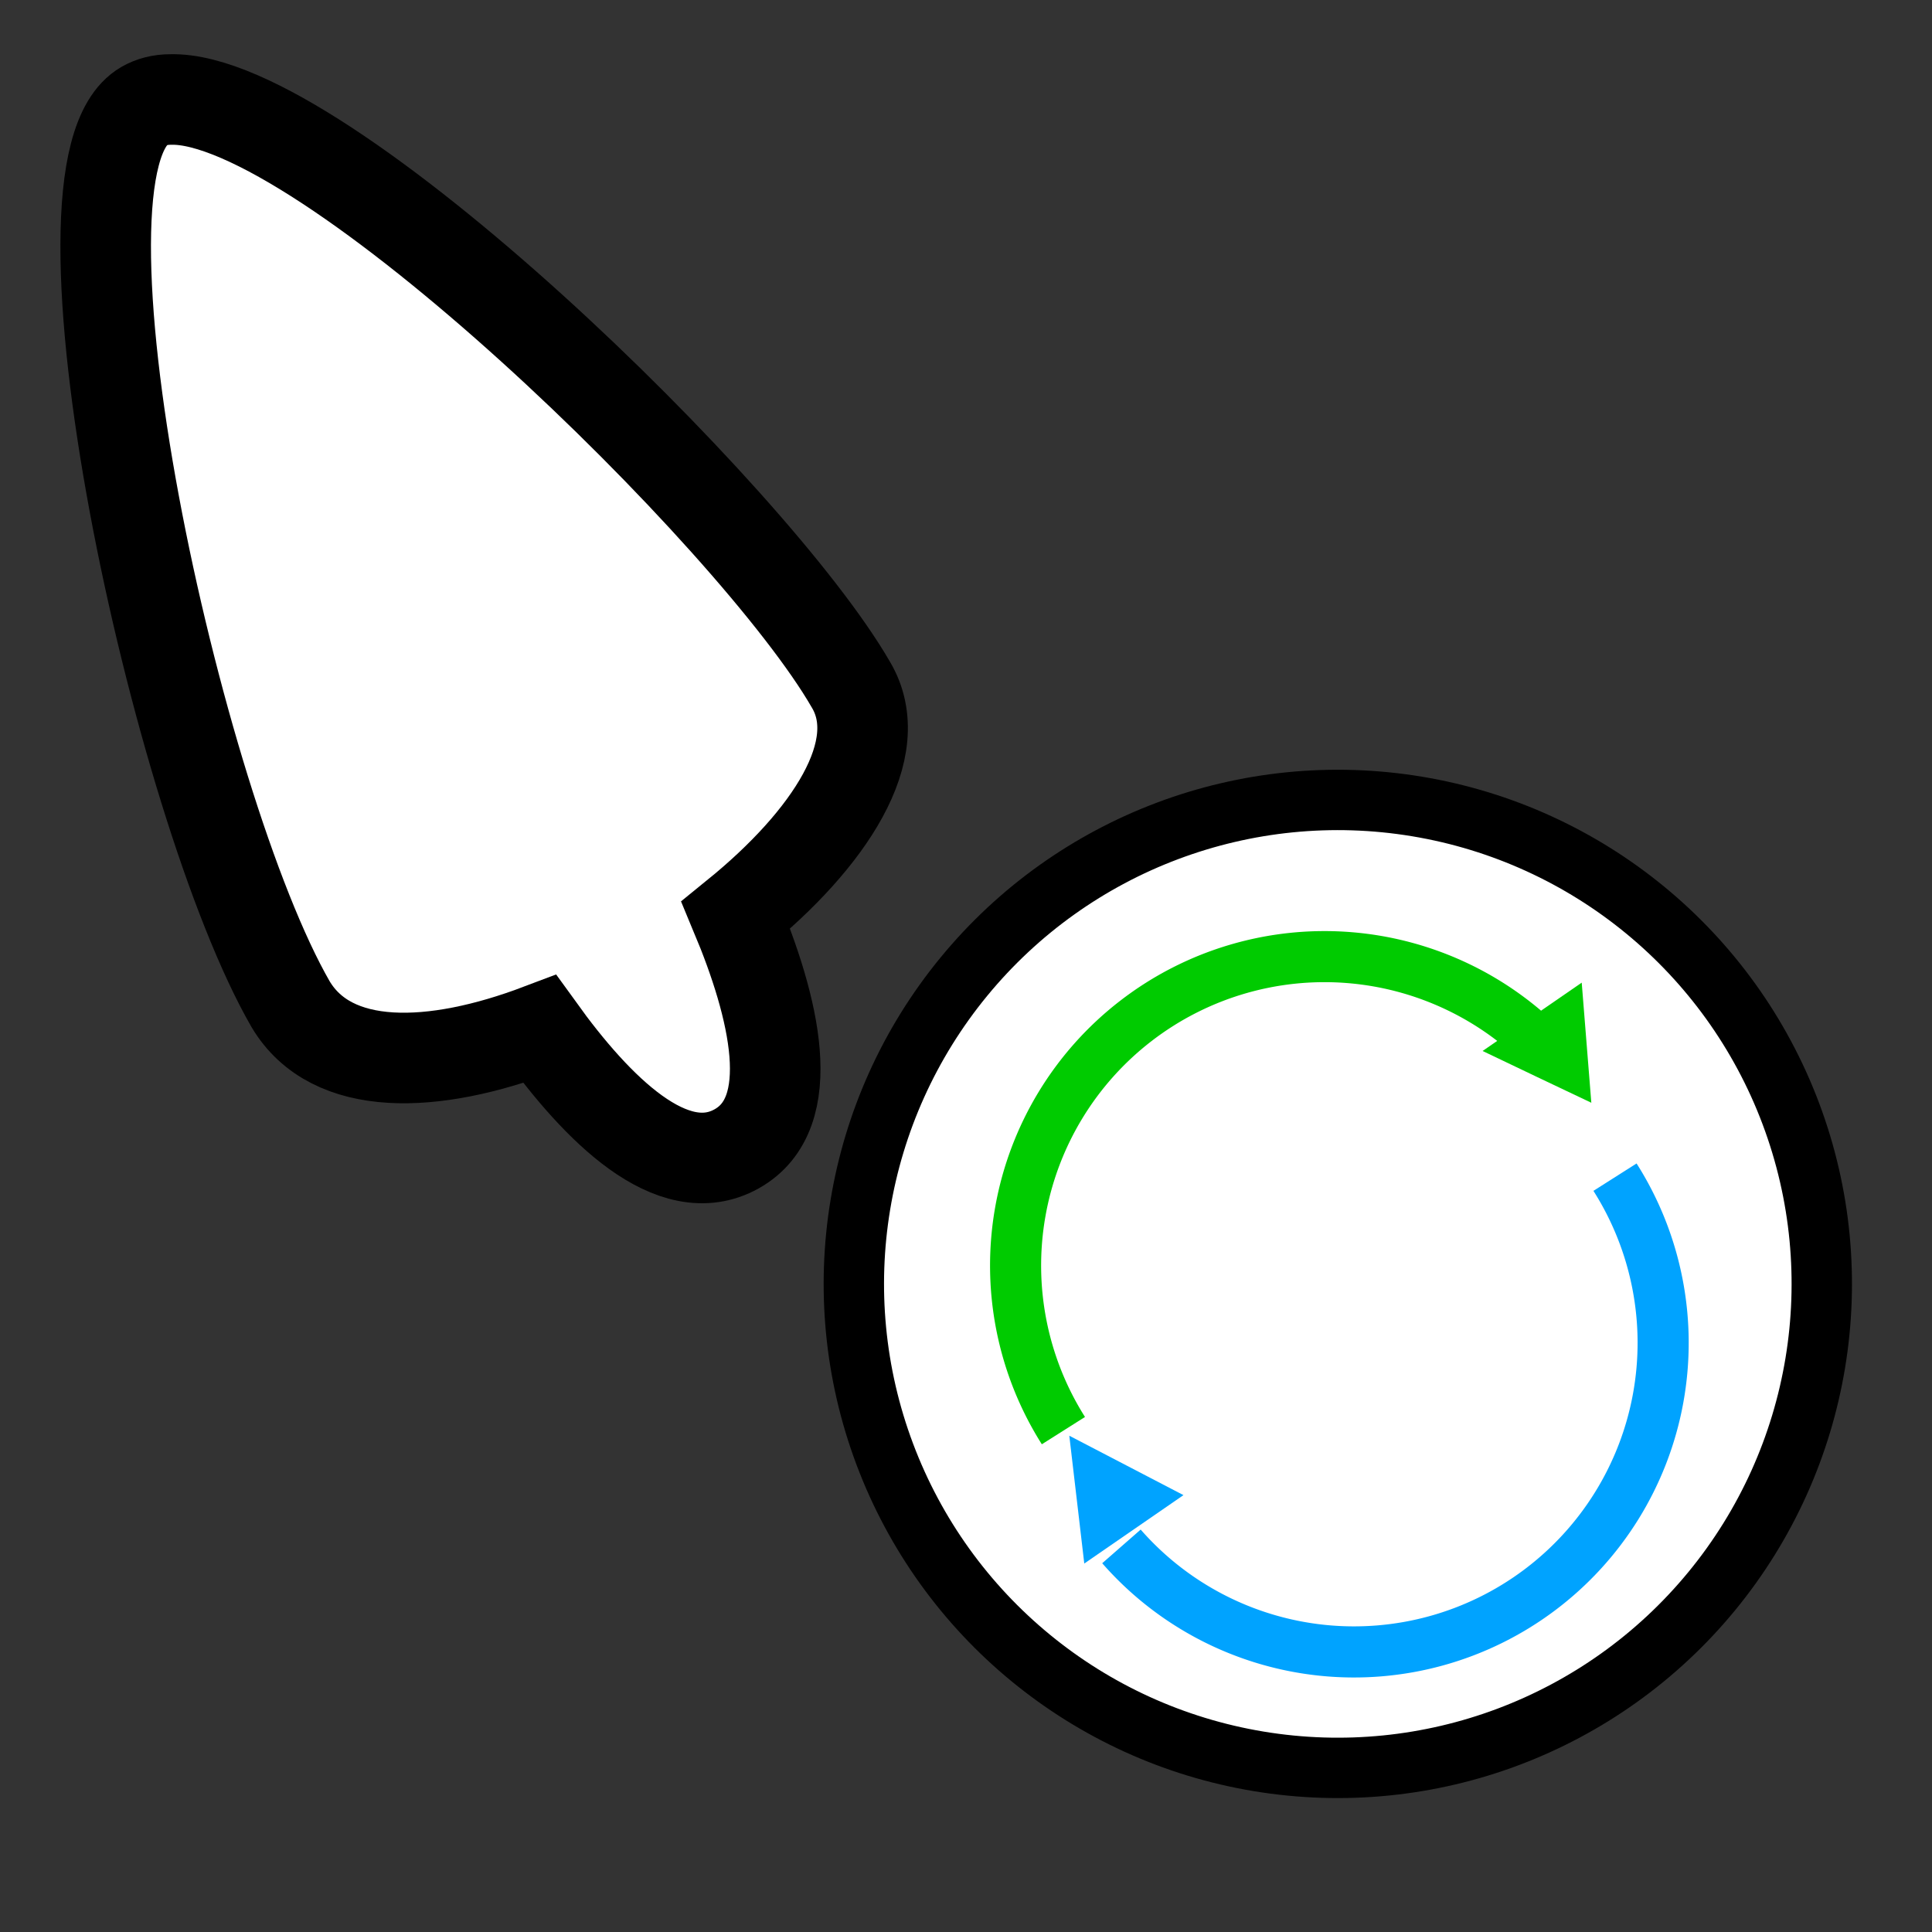 <?xml version="1.0" encoding="UTF-8" standalone="no"?>
<!-- Created with Inkscape (http://www.inkscape.org/) -->

<svg
   xmlns:dc="http://purl.org/dc/elements/1.1/"
   xmlns:cc="http://creativecommons.org/ns#"
   xmlns:rdf="http://www.w3.org/1999/02/22-rdf-syntax-ns#"
   xmlns:svg="http://www.w3.org/2000/svg"
   xmlns="http://www.w3.org/2000/svg"
   xmlns:sodipodi="http://sodipodi.sourceforge.net/DTD/sodipodi-0.dtd"
   xmlns:inkscape="http://www.inkscape.org/namespaces/inkscape"
   width="32"
   height="32"
   viewBox="0 0 32 32"
   id="svg2"
   version="1.1"
   inkscape:version="0.92.3 (2405546, 2018-03-11)"
   sodipodi:docname="progress-21.svg">
  <rect x="0" y="0" width="32" height="32" fill="#333333" stroke="none"/>
  <defs
     id="defs4" />
  <sodipodi:namedview
     id="base"
     pagecolor="#dcdcdc"
     bordercolor="#666666"
     borderopacity="1.0"
     inkscape:pageopacity="0"
     inkscape:pageshadow="2"
     inkscape:zoom="16.000001"
     inkscape:cx="23.464321"
     inkscape:cy="11.553429"
     inkscape:document-units="px"
     inkscape:current-layer="layer1"
     showgrid="false"
     units="px"
     inkscape:window-width="1366"
     inkscape:window-height="740"
     inkscape:window-x="0"
     inkscape:window-y="0"
     inkscape:window-maximized="1"
     showguides="true"
     inkscape:guide-bbox="true" />
  <g
     inkscape:label="Layer 1"
     inkscape:groupmode="layer"
     id="layer1"
     transform="translate(0,-1020.362)">
    <g
       id="g1744"
       transform="matrix(0.728,0,0,0.728,0.209,282.469)"
       style="stroke-width:1.373" />
    <circle
       transform="rotate(-20.591)"
       style="fill:#ffffff;fill-opacity:1;stroke:#000000;stroke-width:1;stroke-miterlimit:4;stroke-dasharray:none;stroke-dashoffset:0;stroke-opacity:1"
       id="path877"
       cx="-345.592"
       cy="982.876"
       r="8.016" />
    <g
       id="g830"
       transform="translate(-1.013,-1.086)">
      <path
         transform="rotate(152.023)"
         style="fill:none;fill-opacity:1;stroke:#00cb00;stroke-width:0.846;stroke-miterlimit:4;stroke-dasharray:none;stroke-dashoffset:0;stroke-opacity:1"
         id="path824"
         sodipodi:type="arc"
         sodipodi:cx="468.74338"
         sodipodi:cy="-931.35535"
         sodipodi:rx="5.1164641"
         sodipodi:ry="5.1164641"
         sodipodi:start="6.207538"
         sodipodi:end="2.8797933"
         sodipodi:open="true"
         d="m 473.845,-931.742 a 5.116,5.116 0 0 1 -4.243,5.43 5.116,5.116 0 0 1 -5.801,-3.72" />
      <path
         inkscape:transform-center-x="3.2199296e-06"
         transform="matrix(-0.995,0.686,-0.686,-0.995,-716.122,24.216)"
         sodipodi:type="star"
         style="fill:#00cb00;fill-opacity:1;stroke:none;stroke-width:1.5;stroke-miterlimit:4;stroke-dasharray:none;stroke-dashoffset:0;stroke-opacity:1"
         id="path826"
         sodipodi:sides="3"
         sodipodi:cx="-29.538881"
         sodipodi:cy="-1040.0116"
         sodipodi:r1="0.95306605"
         sodipodi:r2="0.47653303"
         sodipodi:arg1="0.52359878"
         sodipodi:arg2="1.5707963"
         inkscape:flatsided="false"
         inkscape:rounded="0"
         inkscape:randomized="0"
         d="m -28.714,-1039.535 -0.825,0 -0.825,0 0.413,-0.715 0.413,-0.715 0.413,0.715 z"
         inkscape:transform-center-y="0.4573473" />
      <path
         d="m 674.394,800.313 a 5.116,5.116 0 0 1 -4.725,5.101 5.116,5.116 0 0 1 -5.448,-4.32"
         sodipodi:open="true"
         sodipodi:end="2.9882694"
         sodipodi:start="0"
         sodipodi:ry="5.1164641"
         sodipodi:rx="5.1164641"
         sodipodi:cy="800.31335"
         sodipodi:cx="669.2774"
         sodipodi:type="arc"
         id="path832"
         style="fill:none;fill-opacity:1;stroke:#00a3ff;stroke-width:0.846;stroke-miterlimit:4;stroke-dasharray:none;stroke-dashoffset:0;stroke-opacity:1"
         transform="matrix(-0.753,0.659,0.659,0.753,0,0)" />
      <path
         sodipodi:nodetypes="cccc"
         inkscape:connector-curvature="0"
         id="path819"
         d="m 20.615,1046.212 -1.643,1.133 -0.248,-2.117 z"
         inkscape:transform-center-y="-0.45742566"
         style="fill:#00a3ff;fill-opacity:1;stroke:none;stroke-width:1.814;stroke-miterlimit:4;stroke-dasharray:none;stroke-dashoffset:0;stroke-opacity:1" />
    </g>
    <g
       inkscape:label="Layer 1"
       id="layer1-3"
       transform="translate(1.3926185e-8,-0.015)"
       style="fill:#ffffff;stroke:#000000;stroke-opacity:1;stroke-width:1.5;stroke-miterlimit:4;stroke-dasharray:none">
      <path
         style="opacity:1;fill:#ffffff;fill-opacity:1;stroke:#000000;stroke-width:1.5;stroke-linecap:round;stroke-miterlimit:4;stroke-dasharray:none;stroke-dashoffset:0;stroke-opacity:1"
         d="m 2.823,1022.025 c -0.167,0 -0.314,0.039 -0.437,0.11 -1.775,1.021 0.536,11.595 2.428,14.876 0.681,1.141 2.364,1.078 4.125,0.411 0.953,1.322 2.2,2.576 3.261,1.984 1.062,-0.592 0.619,-2.36 -0.012,-3.871 1.548,-1.257 2.539,-2.755 1.905,-3.819 -1.603,-2.779 -8.762,-9.761 -11.27,-9.691 z"
         id="path517"
         inkscape:connector-curvature="0" />
    </g>
  </g>
</svg>
